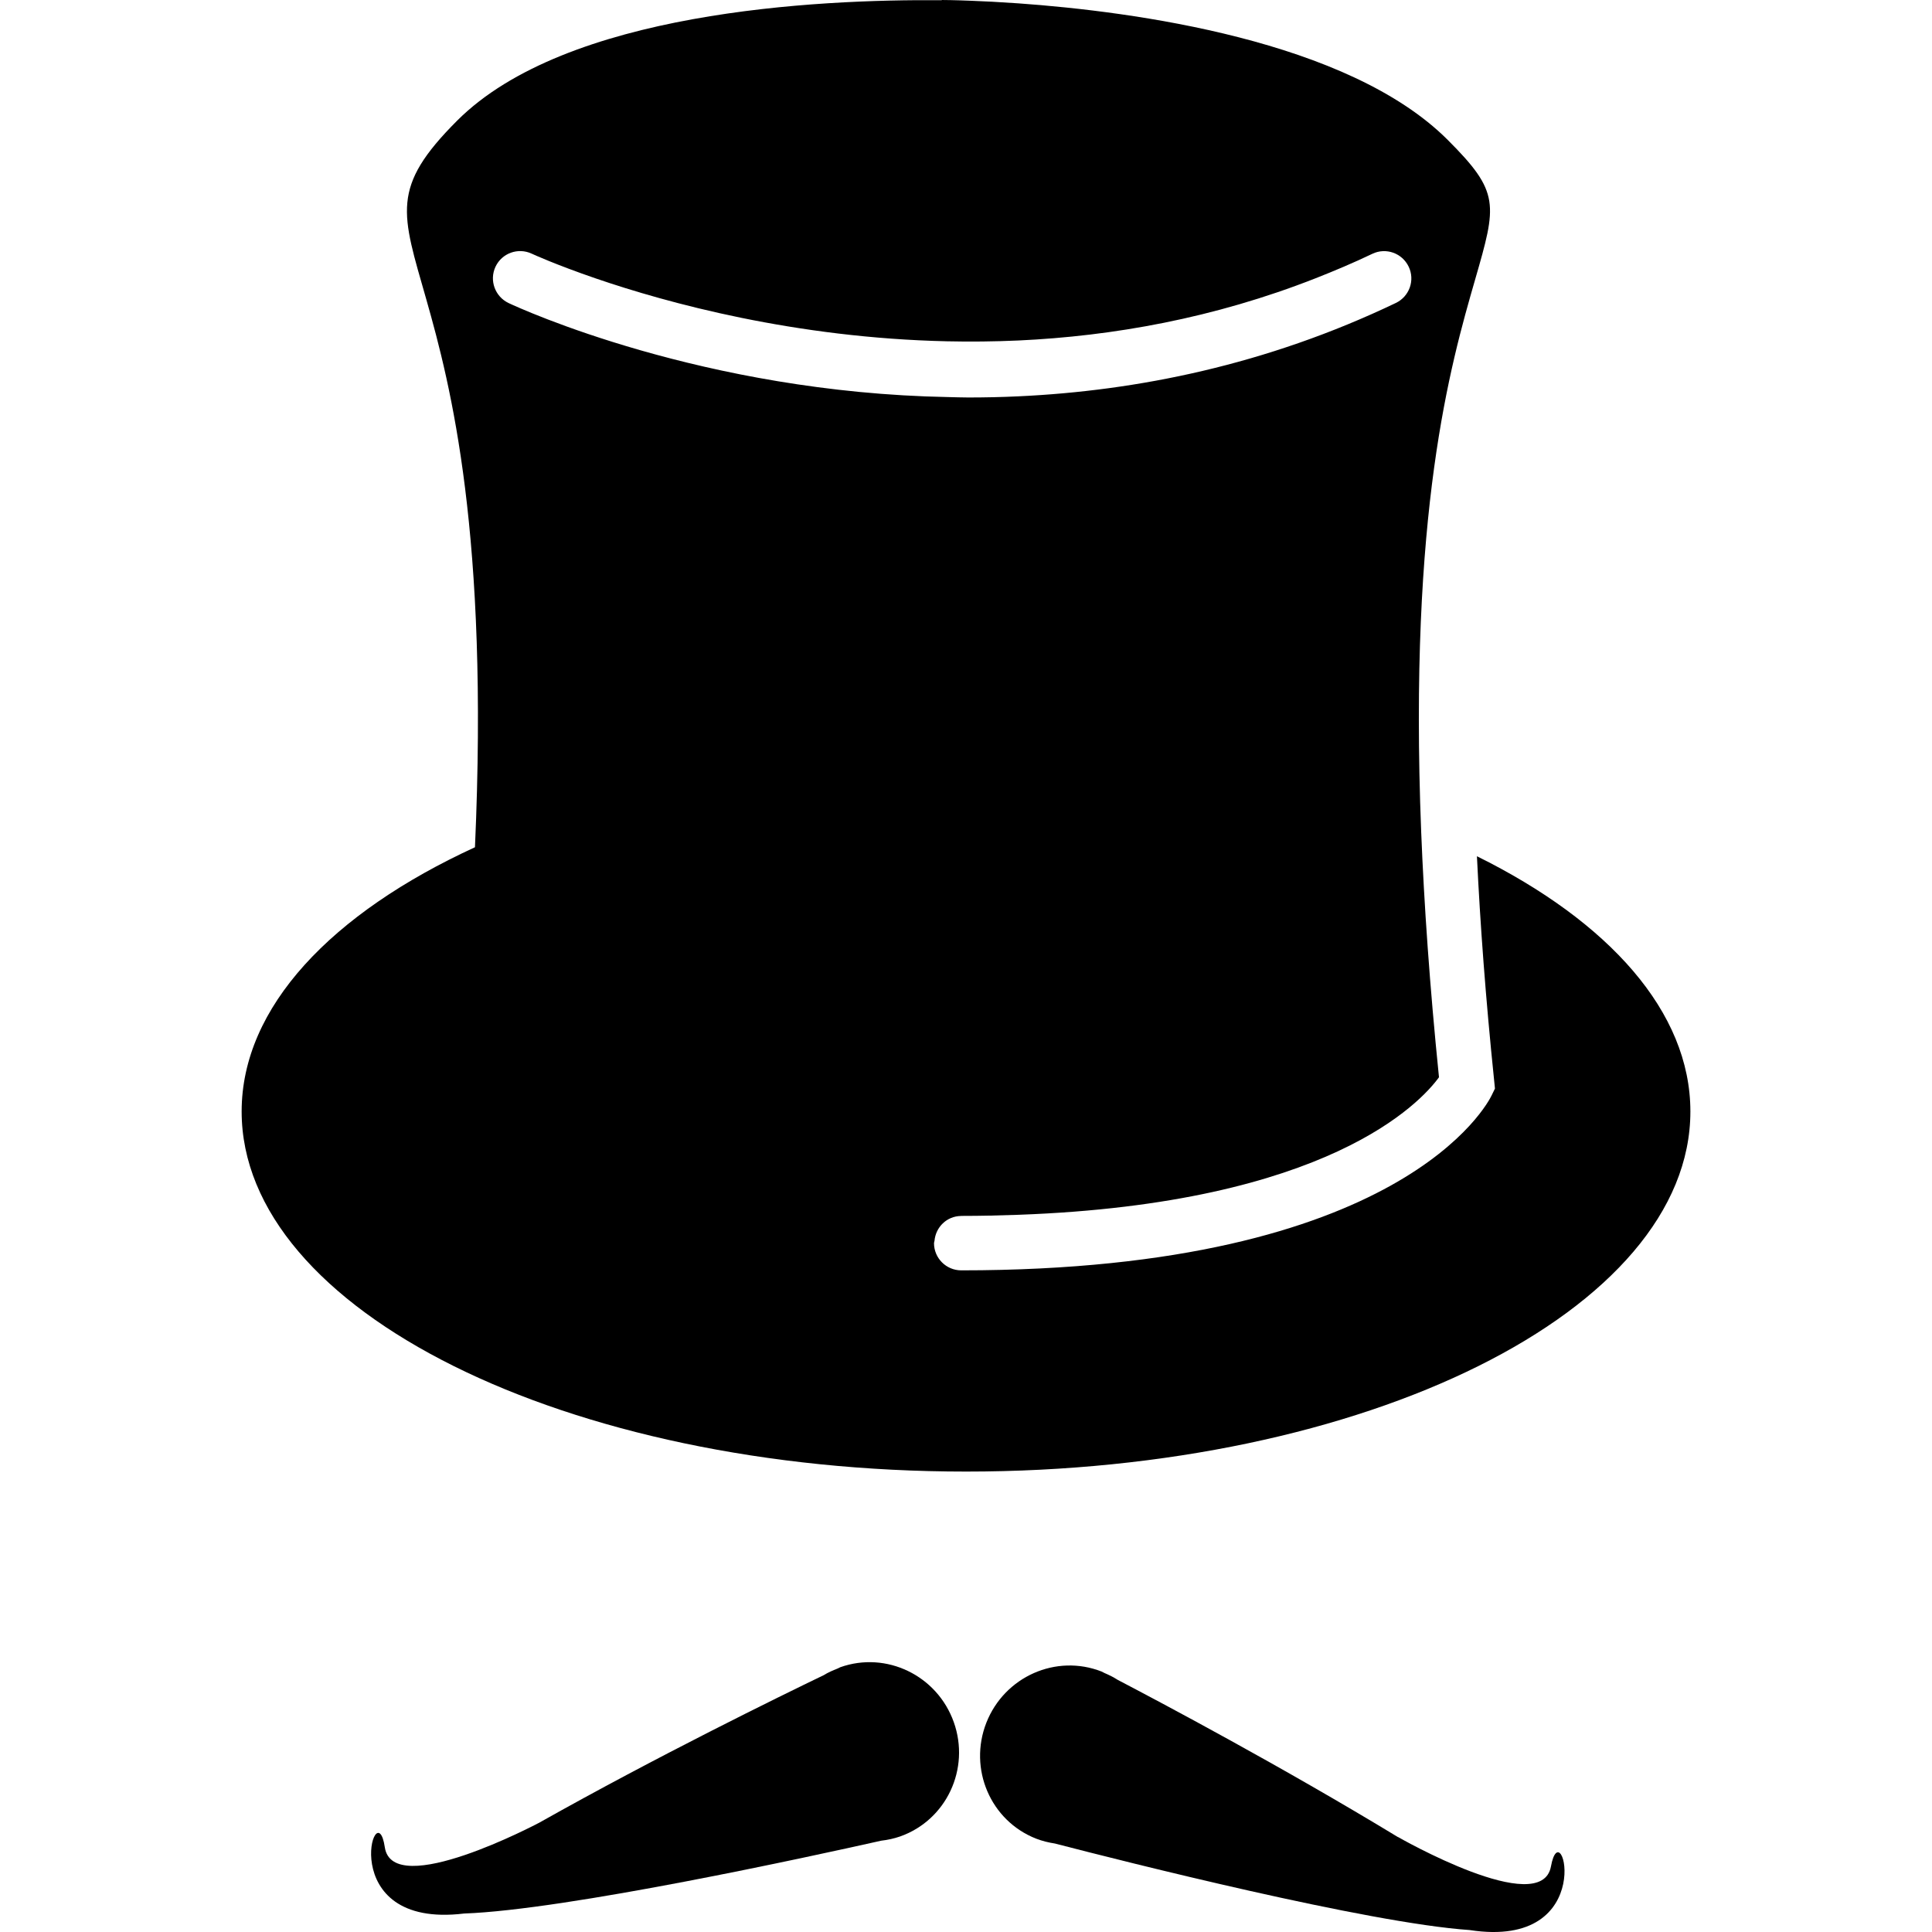 <svg viewBox="0 0 55.43 55.43" fill="currentColor">
	<path d="M48.498,31.889c0-2.862-2.342-5.452-6.124-7.323c0.092,1.926,0.248,4.054,0.495,6.446l0.022,0.22l-0.096,0.197
		c-0.098,0.205-2.546,5.018-15.217,5.018c-0.432,0-0.781-0.351-0.781-0.781c0-0.023,0.012-0.043,0.014-0.066
		c0.035-0.395,0.353-0.706,0.755-0.713c0.004,0,0.008-0.002,0.012-0.002c0.571,0,1.111-0.013,1.638-0.032
		c8.891-0.322,11.548-3.228,12.069-3.946c-0.267-2.634-0.428-4.968-0.511-7.049c-0.362-9.194,0.838-13.373,1.546-15.831
		c0.627-2.172,0.722-2.507-0.783-4.012c-2.86-2.861-9.015-3.684-12.321-3.919c-0.531-0.037-0.986-0.061-1.347-0.074
		C27.375,0.002,27.069,0,27.02,0v0.006c-3.627-0.031-10.78,0.331-13.904,3.455c-3.843,3.843,1.31,2.876,0.511,20.847
		c-4.107,1.888-6.694,4.582-6.694,7.581c0,5.706,9.305,10.331,20.783,10.331C39.192,42.222,48.498,37.596,48.498,31.889z
		 M14.216,7.653c0.183-0.39,0.646-0.558,1.04-0.375c0.028,0.014,0.691,0.317,1.83,0.708c2.07,0.71,5.727,1.709,10.085,1.806
		c0.666,0.015,1.35,0.008,2.045-0.023c2.704-0.125,5.605-0.637,8.521-1.782c0.546-0.215,1.091-0.444,1.636-0.705
		c0.391-0.187,0.855-0.021,1.042,0.368c0.188,0.389,0.022,0.855-0.367,1.042c-3.718,1.78-7.436,2.522-10.833,2.679
		c-0.485,0.023-0.963,0.033-1.434,0.033c-0.199,0-0.391-0.008-0.585-0.012c-7.017-0.131-12.271-2.54-12.606-2.698
		C14.201,8.507,14.033,8.043,14.216,7.653z"/>
	<path d="M31.687,47.999c-0.053-0.026-0.08-0.041-0.08-0.041c-1.308-0.513-2.787,0.145-3.308,1.467
		c-0.519,1.324,0.119,2.813,1.426,3.326c0.179,0.069,0.36,0.113,0.543,0.141c1.992,0.517,8.964,2.28,11.895,2.482
		c3.745,0.577,2.639-3.495,2.335-1.827c-0.275,1.52-4.39-0.843-4.39-0.843v0.003c-3.337-2.027-6.81-3.868-8.037-4.509
		C31.951,48.121,31.821,48.056,31.687,47.999z"/>
	<path d="M11.04,52.997c-0.248-1.676-1.487,2.358,2.275,1.903c2.936-0.104,9.959-1.639,11.969-2.09
		c0.183-0.021,0.365-0.06,0.546-0.123c1.323-0.471,2.011-1.937,1.535-3.277c-0.476-1.34-1.935-2.046-3.258-1.576
		c0,0-0.028,0.014-0.08,0.039c-0.137,0.054-0.27,0.111-0.391,0.187c-1.247,0.601-4.777,2.326-8.179,4.242l0.001-0.001
		C15.458,52.3,11.266,54.527,11.04,52.997z"/>
</svg>

